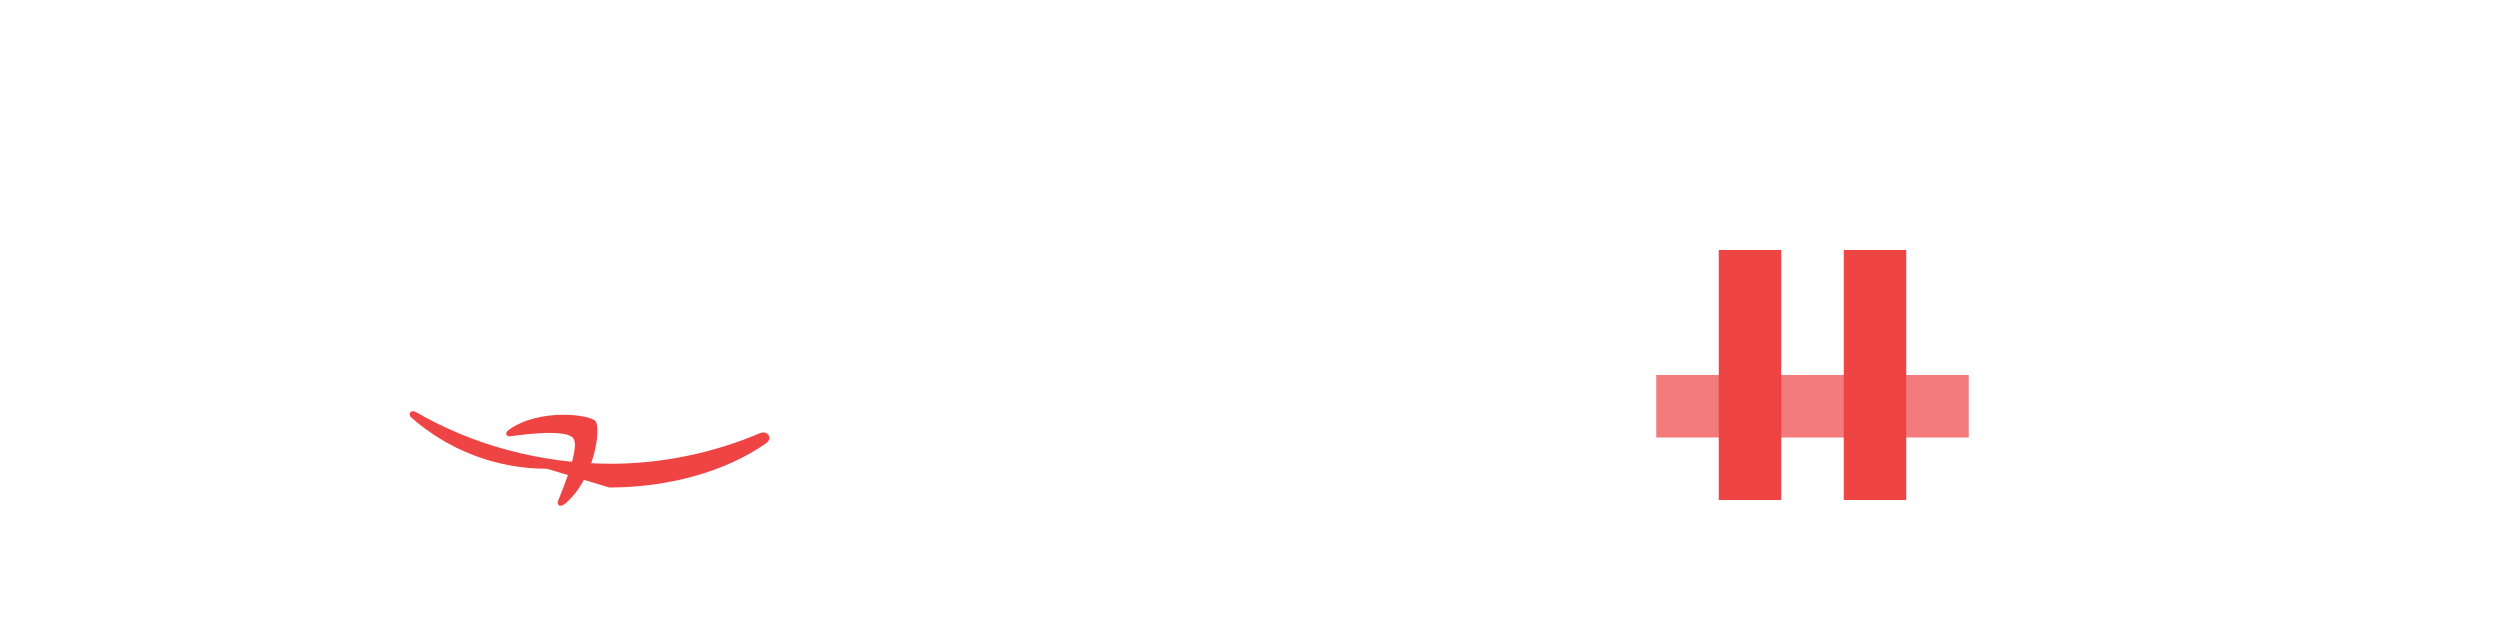 <svg xmlns="http://www.w3.org/2000/svg" viewBox="0 0 400 100" fill="none">
  <!-- Amazon Logo -->
  <g transform="translate(50,25)">
    <path d="M37.5 50c-8.3 0-15.9-3.1-21.7-8.2-0.6-0.5-0.1-1.3 0.7-0.9 8.9 5.2 19.9 8.3 31.3 8.3 7.7 0 16.1-1.6 23.8-4.9 1.2-0.5 2.1 0.8 1 1.6-6.5 4.6-15.8 7.1-25.1 7.1z" fill="#ef4444"/>
    <path d="M41.7 45.1c-1.1-1.4-7.2-0.7-10-0.3-0.8 0.1-1-0.6-0.2-1.1 4.9-3.4 12.9-2.4 13.8-1.3 0.9 1.2-0.2 9.3-4.9 13.2-0.7 0.6-1.4 0.3-1.1-0.5 1.1-2.7 3.5-8.7 2.4-10z" fill="#ef4444"/>
  </g>
  <!-- D&H Logo -->
  <g transform="translate(250,25)">
    <path d="M25 15h10v40H25zM45 15h10v40H45z" fill="#ef4444"/>
    <path d="M15 35h50v10H15z" fill="#ef4444" opacity="0.7"/>
  </g>
</svg>